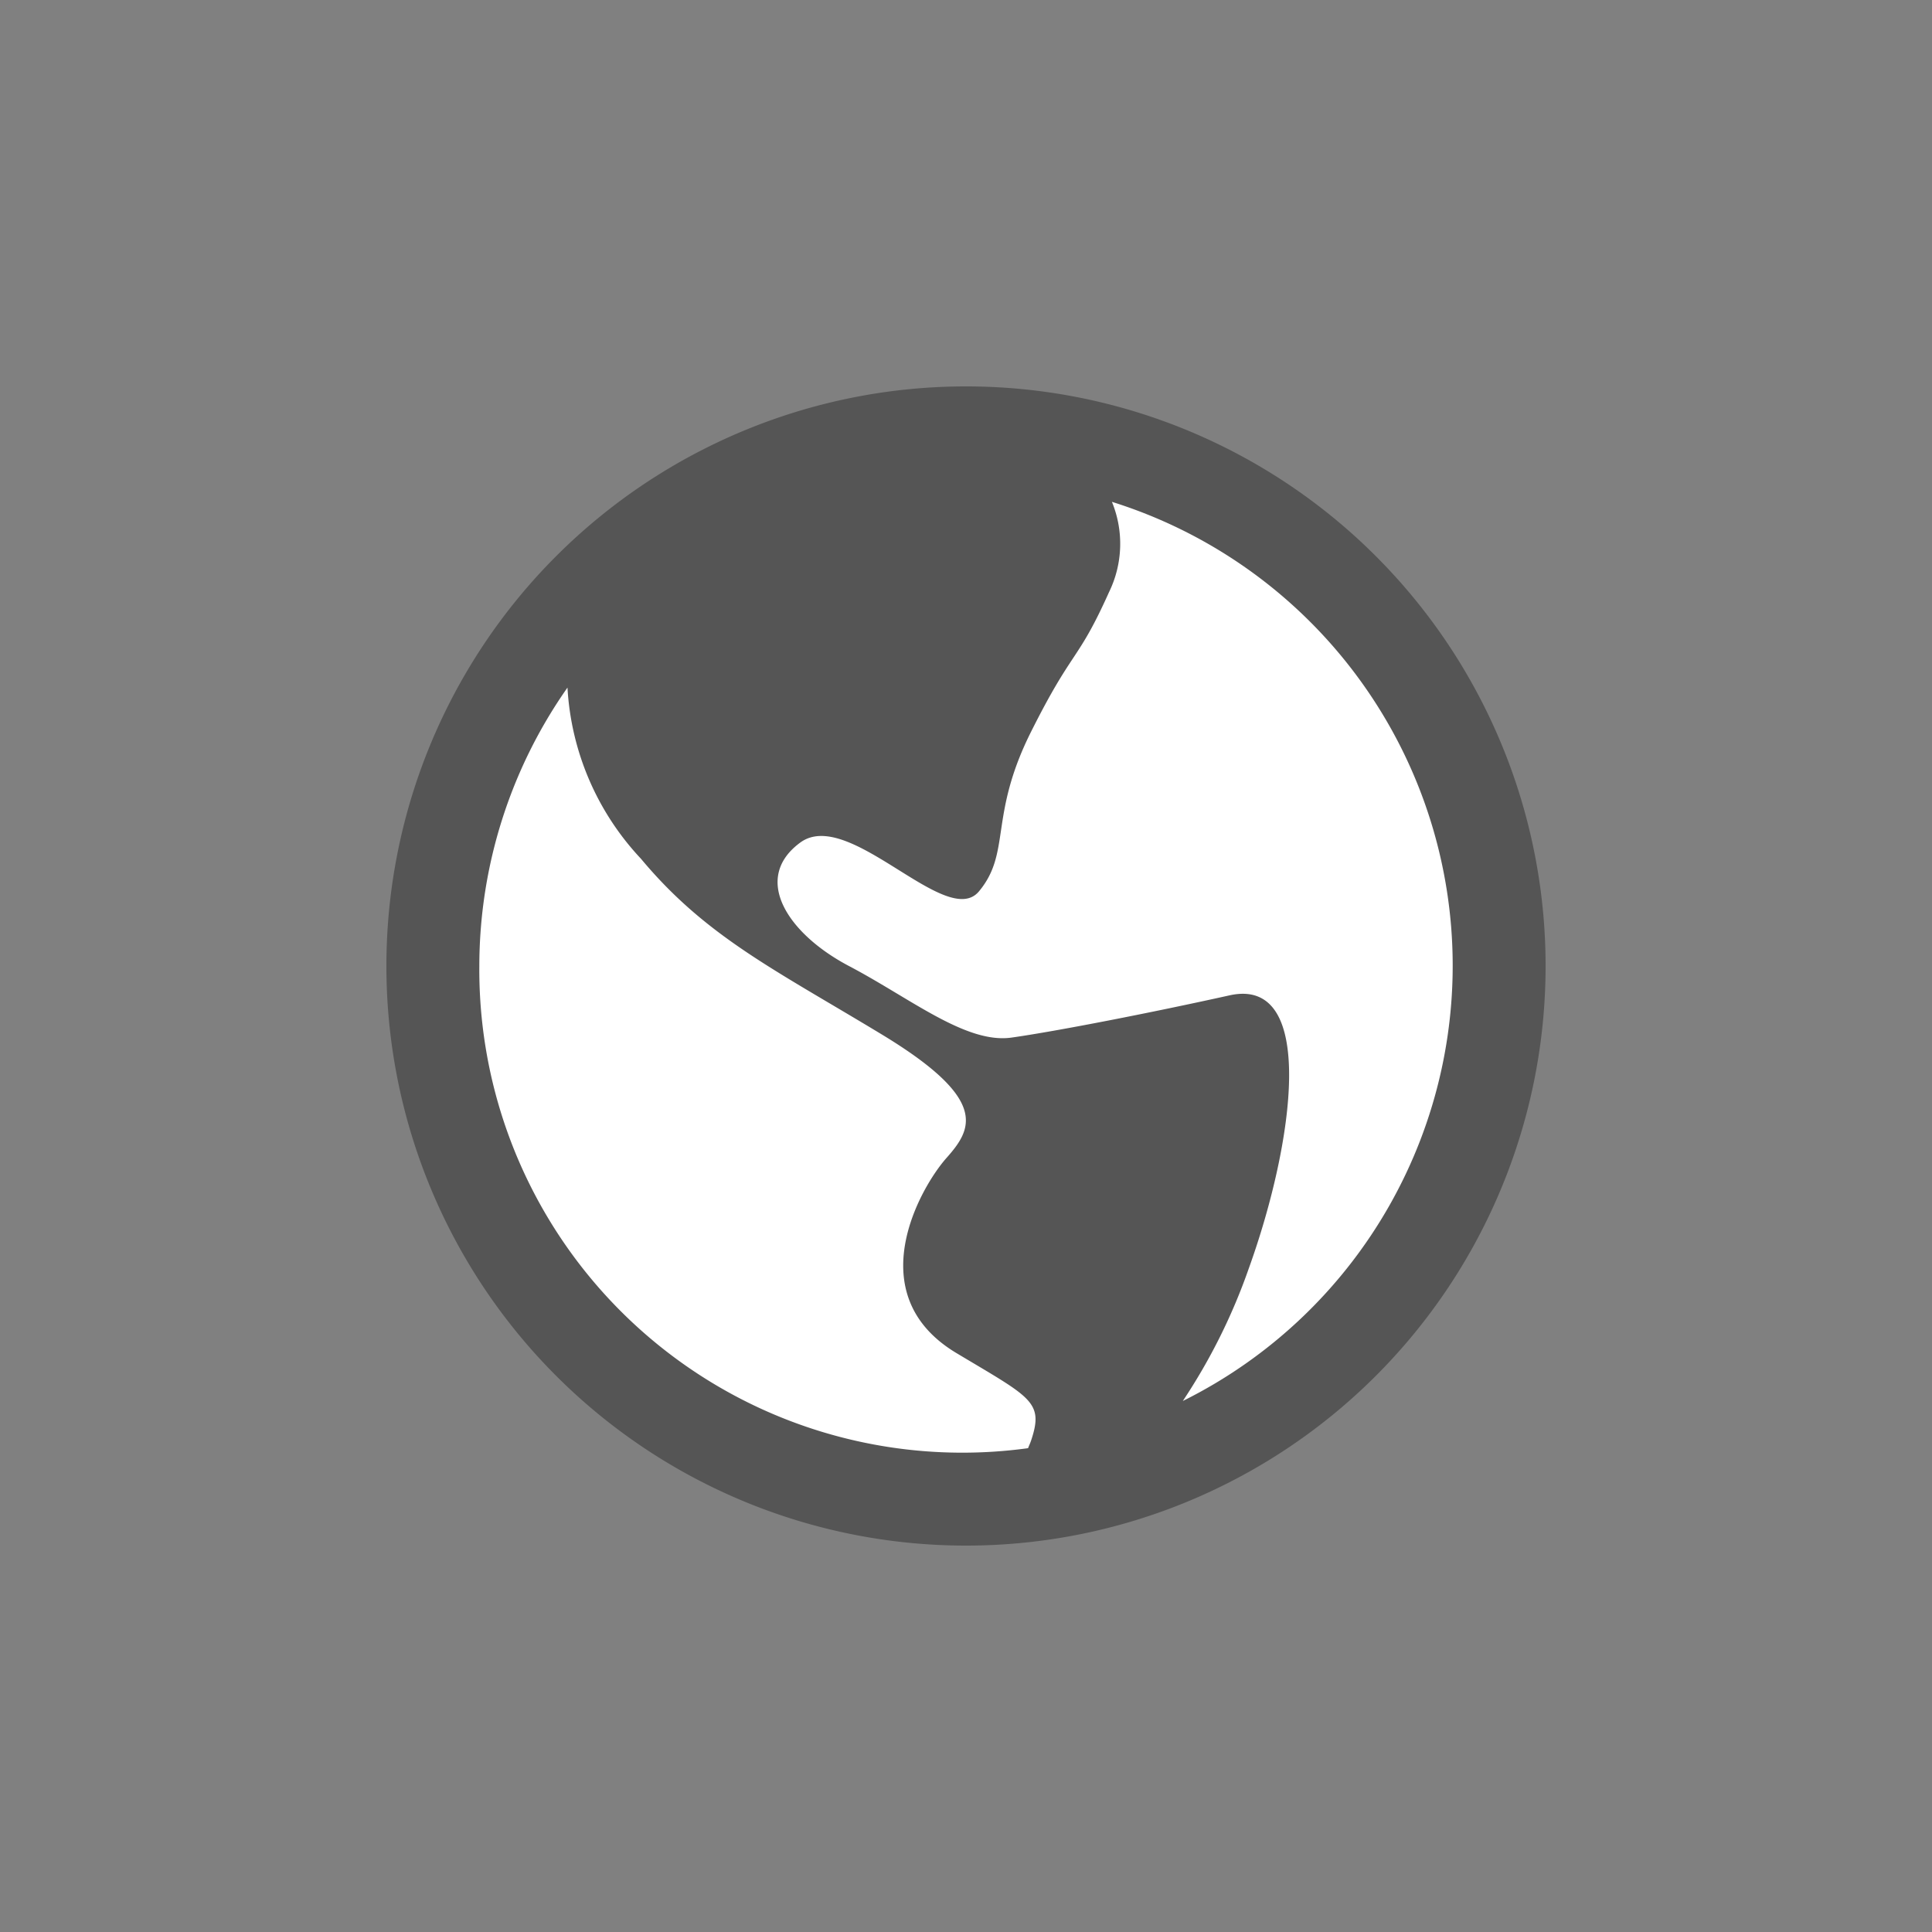 <svg xmlns="http://www.w3.org/2000/svg" width="40" height="40" viewBox="0 0 40 40">
  <rect x="0" y="0" width="40" height="40" fill="#808080" stroke="none"/>
  <defs>
    <style>
      .cls-1 {
        fill: #fff;
      }

      .cls-2 {
        fill: #555;
        fill-rule: evenodd;
      }
    </style>
  </defs>
  <circle id="w" class="cls-1" cx="20" cy="20" r="11"/>
  <path id="b" class="cls-2" d="M20,8A12,12,0,1,0,32,20,12,12,0,0,0,20,8ZM9.924,20a10.045,10.045,0,0,1,1.825-5.764,5.632,5.632,0,0,0,1.521,3.543c1.347,1.615,2.76,2.29,4.983,3.636s1.884,1.951,1.344,2.558-1.816,2.825.2,4.038c1.555,0.931,1.82,1.008,1.55,1.816-0.02.059-.041,0.1-0.062,0.156A10,10,0,0,1,9.924,20Zm14.565,9.006a12.2,12.2,0,0,0,1.366-2.745c0.945-2.624,1.414-6.057-.4-5.653-1.6.355-3.567,0.74-4.511,0.874s-2.086-.808-3.364-1.48-2.019-1.818-1.011-2.558,3.029,1.818,3.7,1.01,0.2-1.55,1.076-3.3,0.958-1.429,1.616-2.894a2.282,2.282,0,0,0,.06-1.87A10.063,10.063,0,0,1,24.489,29.006Z"/>
</svg>
